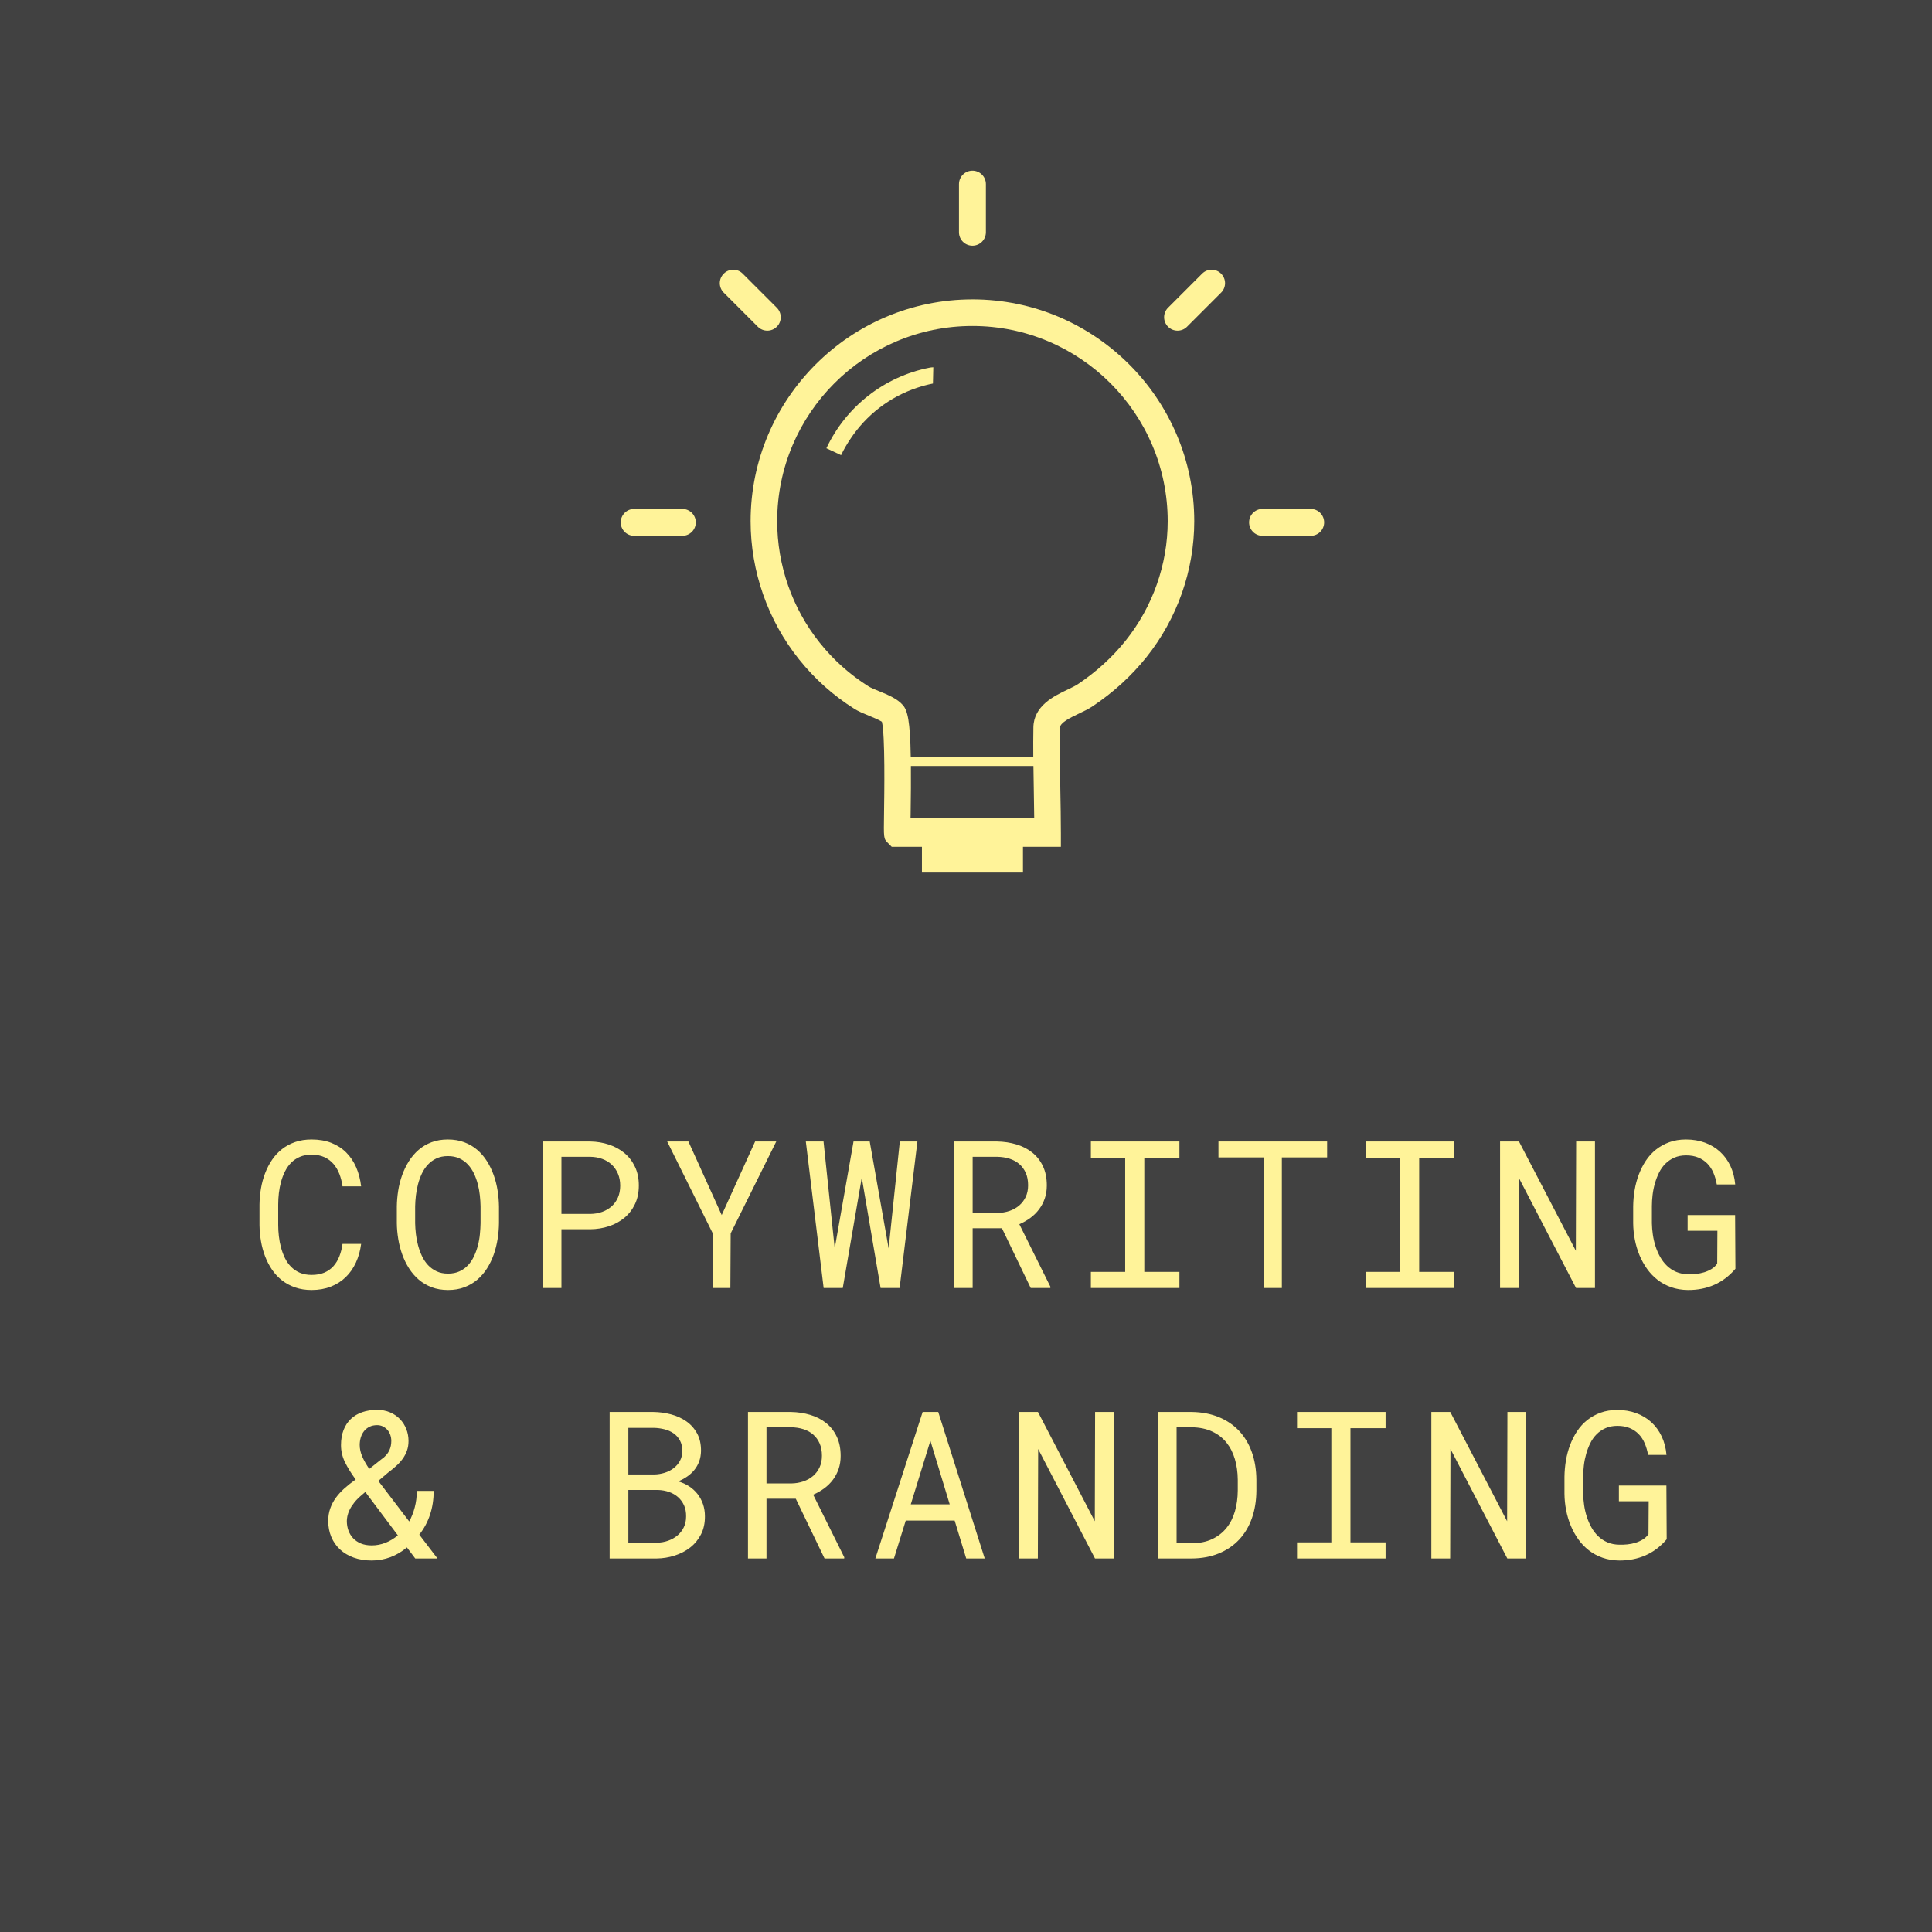 <?xml version="1.0" encoding="UTF-8"?>
<svg width="150px" height="150px" viewBox="0 0 150 150" version="1.1" xmlns="http://www.w3.org/2000/svg" xmlns:xlink="http://www.w3.org/1999/xlink">
    <rect x="0" y="0" width="150" height="150" fill="#333333" stroke="none"/>
    <!-- Generator: Sketch 43 (38999) - http://www.bohemiancoding.com/sketch -->
    <title>branding-tile</title>
    <desc>Created with Sketch.</desc>
    <defs></defs>
    <g id="Page-1" stroke="none" stroke-width="1" fill="none" fill-rule="evenodd">
        <g id="Artboard-2-Copy-3" transform="translate(-282, -875)">
            <g id="skills-section" transform="translate(94, 604)">
                <g id="branding-tile" transform="translate(188, 271)">
                    <rect id="Rectangle-9-Copy-5" fill-opacity="0.07" fill="#FFFFFF" x="0" y="0" width="150" height="150"></rect>
                    <path d="M28.038,96.578 C27.97,97.104 27.835,97.587 27.632,98.027 C27.429,98.467 27.164,98.845 26.839,99.16 C26.513,99.475 26.128,99.72 25.682,99.895 C25.237,100.069 24.741,100.156 24.194,100.156 C23.725,100.156 23.3,100.09 22.917,99.957 C22.534,99.824 22.193,99.641 21.893,99.406 C21.594,99.172 21.336,98.896 21.12,98.578 C20.904,98.26 20.724,97.914 20.581,97.539 C20.438,97.164 20.331,96.771 20.261,96.359 C20.19,95.948 20.153,95.531 20.147,95.109 L20.147,93.523 C20.153,93.102 20.19,92.685 20.261,92.273 C20.331,91.862 20.438,91.469 20.581,91.094 C20.724,90.719 20.904,90.371 21.12,90.051 C21.336,89.73 21.594,89.453 21.893,89.219 C22.193,88.984 22.533,88.801 22.913,88.668 C23.293,88.535 23.72,88.469 24.194,88.469 C24.762,88.469 25.27,88.556 25.718,88.73 C26.166,88.905 26.551,89.152 26.874,89.473 C27.197,89.793 27.456,90.177 27.651,90.625 C27.847,91.073 27.975,91.568 28.038,92.109 L26.593,92.109 C26.546,91.766 26.465,91.445 26.35,91.148 C26.236,90.852 26.082,90.591 25.89,90.367 C25.697,90.143 25.461,89.967 25.182,89.84 C24.904,89.712 24.574,89.648 24.194,89.648 C23.85,89.648 23.547,89.704 23.284,89.816 C23.021,89.928 22.794,90.081 22.604,90.273 C22.414,90.466 22.255,90.69 22.128,90.945 C22,91.201 21.897,91.471 21.819,91.758 C21.741,92.044 21.685,92.337 21.651,92.637 C21.617,92.936 21.6,93.227 21.6,93.508 L21.6,95.109 C21.6,95.391 21.617,95.681 21.651,95.98 C21.685,96.28 21.741,96.574 21.819,96.863 C21.897,97.152 21.999,97.424 22.124,97.68 C22.249,97.935 22.408,98.16 22.6,98.355 C22.793,98.551 23.02,98.704 23.28,98.816 C23.541,98.928 23.845,98.984 24.194,98.984 C24.574,98.984 24.904,98.924 25.182,98.805 C25.461,98.685 25.697,98.517 25.89,98.301 C26.082,98.085 26.236,97.829 26.35,97.535 C26.465,97.241 26.546,96.922 26.593,96.578 L28.038,96.578 Z M38.74,94.969 C38.735,95.375 38.7,95.785 38.634,96.199 C38.569,96.613 38.469,97.013 38.334,97.398 C38.198,97.784 38.025,98.143 37.814,98.477 C37.603,98.81 37.352,99.102 37.06,99.352 C36.769,99.602 36.434,99.798 36.056,99.941 C35.679,100.085 35.255,100.156 34.787,100.156 C34.318,100.156 33.895,100.085 33.517,99.941 C33.14,99.798 32.805,99.602 32.513,99.352 C32.222,99.102 31.969,98.809 31.755,98.473 C31.542,98.137 31.366,97.776 31.228,97.391 C31.09,97.005 30.987,96.607 30.92,96.195 C30.852,95.784 30.815,95.375 30.81,94.969 L30.81,93.672 C30.815,93.266 30.851,92.855 30.916,92.441 C30.981,92.027 31.082,91.628 31.22,91.242 C31.358,90.857 31.533,90.496 31.744,90.16 C31.955,89.824 32.206,89.53 32.498,89.277 C32.789,89.025 33.124,88.827 33.502,88.684 C33.879,88.54 34.302,88.469 34.771,88.469 C35.24,88.469 35.664,88.54 36.045,88.684 C36.425,88.827 36.761,89.023 37.052,89.273 C37.344,89.523 37.595,89.816 37.806,90.152 C38.017,90.488 38.192,90.849 38.33,91.234 C38.468,91.62 38.569,92.021 38.634,92.438 C38.7,92.854 38.735,93.266 38.74,93.672 L38.74,94.969 Z M37.31,93.656 C37.305,93.385 37.287,93.103 37.255,92.809 C37.224,92.514 37.171,92.223 37.095,91.934 C37.02,91.645 36.92,91.368 36.795,91.105 C36.67,90.842 36.513,90.611 36.326,90.41 C36.138,90.21 35.917,90.051 35.662,89.934 C35.407,89.816 35.11,89.758 34.771,89.758 C34.438,89.758 34.144,89.818 33.888,89.938 C33.633,90.057 33.412,90.217 33.224,90.418 C33.037,90.618 32.88,90.85 32.755,91.113 C32.63,91.376 32.53,91.652 32.455,91.941 C32.379,92.23 32.325,92.522 32.291,92.816 C32.257,93.111 32.237,93.391 32.232,93.656 L32.232,94.969 C32.237,95.234 32.257,95.516 32.291,95.812 C32.325,96.109 32.38,96.402 32.459,96.691 C32.537,96.98 32.638,97.258 32.763,97.523 C32.888,97.789 33.045,98.022 33.232,98.223 C33.42,98.423 33.641,98.583 33.896,98.703 C34.151,98.823 34.448,98.883 34.787,98.883 C35.125,98.883 35.423,98.823 35.681,98.703 C35.939,98.583 36.16,98.423 36.345,98.223 C36.53,98.022 36.684,97.79 36.806,97.527 C36.929,97.264 37.028,96.988 37.103,96.699 C37.179,96.41 37.231,96.117 37.259,95.82 C37.288,95.523 37.305,95.24 37.31,94.969 L37.31,93.656 Z M43.59,95.438 L43.59,100 L42.145,100 L42.145,88.625 L45.832,88.625 C46.343,88.635 46.826,88.716 47.282,88.867 C47.737,89.018 48.137,89.237 48.481,89.523 C48.825,89.81 49.097,90.164 49.297,90.586 C49.498,91.008 49.598,91.492 49.598,92.039 C49.598,92.586 49.498,93.069 49.297,93.488 C49.097,93.908 48.825,94.26 48.481,94.547 C48.137,94.833 47.737,95.052 47.282,95.203 C46.826,95.354 46.343,95.432 45.832,95.438 L43.59,95.438 Z M43.59,94.25 L45.832,94.25 C46.166,94.245 46.473,94.191 46.754,94.09 C47.036,93.988 47.28,93.844 47.489,93.656 C47.697,93.469 47.86,93.241 47.977,92.973 C48.094,92.704 48.153,92.398 48.153,92.055 C48.153,91.711 48.094,91.401 47.977,91.125 C47.86,90.849 47.698,90.615 47.493,90.422 C47.287,90.229 47.042,90.081 46.758,89.977 C46.474,89.872 46.166,89.818 45.832,89.812 L43.59,89.812 L43.59,94.25 Z M56.034,94.336 L58.628,88.625 L60.269,88.625 L56.73,95.758 L56.706,100 L55.362,100 L55.339,95.758 L51.8,88.625 L53.448,88.625 L56.034,94.336 Z M68.994,96.922 L69.861,88.625 L71.228,88.625 L69.846,100 L68.369,100 L66.908,91.43 L65.432,100 L63.947,100 L62.564,88.625 L63.939,88.625 L64.807,96.922 L66.267,88.625 L67.525,88.625 L68.994,96.922 Z M77.79,95.359 L75.516,95.359 L75.516,100 L74.079,100 L74.079,88.625 L77.415,88.625 C77.946,88.635 78.446,88.711 78.915,88.852 C79.383,88.992 79.794,89.203 80.145,89.484 C80.497,89.766 80.773,90.118 80.973,90.543 C81.174,90.967 81.274,91.466 81.274,92.039 C81.274,92.409 81.221,92.747 81.114,93.055 C81.007,93.362 80.86,93.641 80.672,93.891 C80.485,94.141 80.261,94.362 80.001,94.555 C79.74,94.747 79.454,94.911 79.141,95.047 L81.555,99.906 L81.547,100 L80.024,100 L77.79,95.359 Z M75.516,94.172 L77.454,94.172 C77.777,94.167 78.081,94.116 78.368,94.02 C78.654,93.923 78.906,93.784 79.122,93.602 C79.338,93.419 79.508,93.197 79.633,92.934 C79.758,92.671 79.821,92.367 79.821,92.023 C79.821,91.659 79.761,91.34 79.641,91.066 C79.521,90.793 79.355,90.564 79.141,90.379 C78.928,90.194 78.674,90.055 78.38,89.961 C78.085,89.867 77.764,89.818 77.415,89.812 L75.516,89.812 L75.516,94.172 Z M84.695,88.625 L91.57,88.625 L91.57,89.883 L88.843,89.883 L88.843,98.75 L91.57,98.75 L91.57,100 L84.695,100 L84.695,98.75 L87.359,98.75 L87.359,89.883 L84.695,89.883 L84.695,88.625 Z M103.037,89.859 L99.522,89.859 L99.522,100 L98.115,100 L98.115,89.859 L94.6,89.859 L94.6,88.625 L103.037,88.625 L103.037,89.859 Z M106.036,88.625 L112.911,88.625 L112.911,89.883 L110.184,89.883 L110.184,98.75 L112.911,98.75 L112.911,100 L106.036,100 L106.036,98.75 L108.7,98.75 L108.7,89.883 L106.036,89.883 L106.036,88.625 Z M123.832,100 L122.363,100 L117.949,91.5 L117.925,100 L116.464,100 L116.464,88.625 L117.933,88.625 L122.347,97.109 L122.371,88.625 L123.832,88.625 L123.832,100 Z M134.737,98.508 C134.258,99.07 133.708,99.487 133.088,99.758 C132.468,100.029 131.789,100.161 131.049,100.156 C130.58,100.151 130.149,100.079 129.756,99.941 C129.363,99.803 129.01,99.613 128.698,99.371 C128.385,99.129 128.112,98.844 127.877,98.516 C127.643,98.187 127.446,97.832 127.287,97.449 C127.129,97.066 127.009,96.665 126.928,96.246 C126.847,95.827 126.804,95.404 126.799,94.977 L126.799,93.656 C126.804,93.234 126.842,92.814 126.912,92.395 C126.983,91.975 127.091,91.573 127.237,91.188 C127.383,90.802 127.565,90.444 127.784,90.113 C128.002,89.783 128.264,89.496 128.569,89.254 C128.873,89.012 129.218,88.82 129.604,88.68 C129.989,88.539 130.422,88.469 130.901,88.469 C131.432,88.469 131.922,88.551 132.37,88.715 C132.817,88.879 133.208,89.113 133.541,89.418 C133.875,89.723 134.143,90.09 134.346,90.52 C134.549,90.949 134.674,91.43 134.721,91.961 L133.291,91.961 C133.234,91.633 133.146,91.329 133.026,91.051 C132.906,90.772 132.748,90.534 132.553,90.336 C132.358,90.138 132.125,89.983 131.854,89.871 C131.583,89.759 131.268,89.703 130.909,89.703 C130.565,89.703 130.26,89.762 129.995,89.879 C129.729,89.996 129.497,90.154 129.299,90.352 C129.101,90.549 128.937,90.78 128.807,91.043 C128.677,91.306 128.57,91.583 128.487,91.875 C128.403,92.167 128.343,92.464 128.307,92.766 C128.271,93.068 128.252,93.359 128.252,93.641 L128.252,94.977 C128.258,95.263 128.282,95.559 128.327,95.863 C128.371,96.168 128.44,96.466 128.534,96.758 C128.627,97.049 128.747,97.326 128.893,97.586 C129.039,97.846 129.215,98.076 129.42,98.273 C129.626,98.471 129.864,98.629 130.135,98.746 C130.406,98.863 130.713,98.924 131.057,98.93 C131.255,98.935 131.462,98.927 131.678,98.906 C131.894,98.885 132.104,98.844 132.307,98.781 C132.51,98.719 132.7,98.634 132.877,98.527 C133.054,98.421 133.203,98.281 133.323,98.109 L133.338,95.555 L131.026,95.555 L131.026,94.336 L134.713,94.336 L134.737,98.508 Z M25.483,118.086 C25.483,117.737 25.535,117.414 25.639,117.117 C25.743,116.82 25.889,116.543 26.076,116.285 C26.264,116.027 26.488,115.783 26.748,115.551 C27.009,115.319 27.298,115.091 27.615,114.867 C27.267,114.393 26.989,113.945 26.783,113.523 C26.578,113.102 26.475,112.661 26.475,112.203 C26.475,111.76 26.541,111.368 26.674,111.027 C26.807,110.686 26.996,110.4 27.24,110.168 C27.485,109.936 27.78,109.76 28.123,109.641 C28.467,109.521 28.852,109.461 29.28,109.461 C29.649,109.461 29.985,109.526 30.287,109.656 C30.589,109.786 30.846,109.962 31.057,110.184 C31.268,110.405 31.431,110.661 31.545,110.953 C31.66,111.245 31.717,111.552 31.717,111.875 C31.717,112.151 31.677,112.402 31.596,112.629 C31.515,112.855 31.403,113.068 31.26,113.266 C31.117,113.464 30.946,113.651 30.748,113.828 C30.55,114.005 30.337,114.18 30.108,114.352 L29.373,114.977 L31.772,118.125 C31.954,117.792 32.097,117.427 32.201,117.031 C32.306,116.635 32.36,116.208 32.365,115.75 L33.67,115.75 C33.67,116.417 33.575,117.035 33.385,117.605 C33.195,118.176 32.918,118.69 32.553,119.148 L33.967,121 L32.24,121 L31.592,120.141 C31.207,120.469 30.782,120.72 30.319,120.895 C29.855,121.069 29.368,121.156 28.858,121.156 C28.342,121.156 27.876,121.081 27.459,120.93 C27.043,120.779 26.688,120.568 26.397,120.297 C26.105,120.026 25.88,119.702 25.721,119.324 C25.562,118.947 25.483,118.534 25.483,118.086 Z M28.858,119.984 C29.227,119.984 29.584,119.917 29.928,119.781 C30.272,119.646 30.592,119.453 30.889,119.203 L28.365,115.836 L28.147,116.023 C27.886,116.237 27.675,116.445 27.514,116.648 C27.352,116.852 27.229,117.043 27.143,117.223 C27.057,117.402 27,117.566 26.971,117.715 C26.942,117.863 26.928,117.987 26.928,118.086 C26.928,118.352 26.97,118.599 27.053,118.828 C27.136,119.057 27.259,119.258 27.42,119.43 C27.582,119.602 27.782,119.737 28.022,119.836 C28.261,119.935 28.54,119.984 28.858,119.984 Z M27.928,112.188 C27.928,112.479 27.993,112.777 28.123,113.082 C28.254,113.387 28.436,113.708 28.67,114.047 L29.584,113.32 C29.746,113.211 29.879,113.096 29.983,112.977 C30.087,112.857 30.168,112.736 30.225,112.613 C30.282,112.491 30.323,112.367 30.346,112.242 C30.369,112.117 30.381,111.995 30.381,111.875 C30.381,111.719 30.356,111.566 30.307,111.418 C30.257,111.27 30.184,111.139 30.088,111.027 C29.992,110.915 29.876,110.824 29.74,110.754 C29.605,110.684 29.451,110.648 29.28,110.648 C29.056,110.648 28.859,110.69 28.69,110.773 C28.52,110.857 28.38,110.969 28.268,111.109 C28.156,111.25 28.071,111.413 28.014,111.598 C27.957,111.783 27.928,111.979 27.928,112.188 Z M47.332,121 L47.332,109.625 L50.715,109.625 C51.183,109.63 51.642,109.691 52.09,109.809 C52.538,109.926 52.936,110.107 53.285,110.352 C53.634,110.596 53.913,110.909 54.121,111.289 C54.329,111.669 54.431,112.125 54.426,112.656 C54.42,112.953 54.372,113.224 54.281,113.469 C54.19,113.714 54.065,113.934 53.906,114.129 C53.747,114.324 53.561,114.495 53.347,114.641 C53.134,114.786 52.907,114.911 52.668,115.016 C52.97,115.104 53.247,115.23 53.5,115.395 C53.752,115.559 53.97,115.757 54.152,115.988 C54.334,116.22 54.476,116.482 54.578,116.773 C54.679,117.065 54.73,117.38 54.73,117.719 C54.735,118.25 54.634,118.719 54.426,119.125 C54.217,119.531 53.939,119.871 53.59,120.145 C53.241,120.418 52.838,120.628 52.383,120.773 C51.927,120.919 51.457,120.995 50.972,121 L47.332,121 Z M48.785,115.68 L48.785,119.773 L51.011,119.773 C51.314,119.768 51.6,119.717 51.871,119.621 C52.142,119.525 52.381,119.391 52.59,119.219 C52.798,119.047 52.963,118.836 53.086,118.586 C53.208,118.336 53.269,118.052 53.269,117.734 C53.274,117.411 53.221,117.125 53.109,116.875 C52.997,116.625 52.842,116.413 52.644,116.238 C52.446,116.064 52.215,115.93 51.949,115.836 C51.683,115.742 51.397,115.69 51.09,115.68 L48.785,115.68 Z M48.785,114.477 L50.801,114.477 C51.071,114.471 51.337,114.428 51.597,114.348 C51.858,114.267 52.09,114.15 52.293,113.996 C52.496,113.842 52.66,113.654 52.785,113.43 C52.91,113.206 52.972,112.945 52.972,112.648 C52.972,112.331 52.911,112.06 52.789,111.836 C52.666,111.612 52.502,111.428 52.297,111.285 C52.091,111.142 51.854,111.036 51.586,110.969 C51.317,110.901 51.043,110.865 50.761,110.859 L48.785,110.859 L48.785,114.477 Z M61.784,116.359 L59.51,116.359 L59.51,121 L58.073,121 L58.073,109.625 L61.409,109.625 C61.94,109.635 62.44,109.711 62.909,109.852 C63.377,109.992 63.788,110.203 64.139,110.484 C64.491,110.766 64.767,111.118 64.967,111.543 C65.168,111.967 65.268,112.466 65.268,113.039 C65.268,113.409 65.215,113.747 65.108,114.055 C65.001,114.362 64.854,114.641 64.667,114.891 C64.479,115.141 64.255,115.362 63.995,115.555 C63.734,115.747 63.448,115.911 63.135,116.047 L65.549,120.906 L65.542,121 L64.018,121 L61.784,116.359 Z M59.51,115.172 L61.448,115.172 C61.771,115.167 62.075,115.116 62.362,115.02 C62.648,114.923 62.9,114.784 63.116,114.602 C63.332,114.419 63.502,114.197 63.627,113.934 C63.752,113.671 63.815,113.367 63.815,113.023 C63.815,112.659 63.755,112.34 63.635,112.066 C63.515,111.793 63.349,111.564 63.135,111.379 C62.922,111.194 62.668,111.055 62.374,110.961 C62.079,110.867 61.758,110.818 61.409,110.812 L59.51,110.812 L59.51,115.172 Z M74.118,118.055 L70.322,118.055 L69.407,121 L67.962,121 L71.634,109.625 L72.845,109.625 L76.454,121 L75.017,121 L74.118,118.055 Z M70.712,116.797 L73.736,116.797 L72.236,111.859 L70.712,116.797 Z M86.484,121 L85.016,121 L80.602,112.5 L80.578,121 L79.117,121 L79.117,109.625 L80.586,109.625 L85,118.109 L85.023,109.625 L86.484,109.625 L86.484,121 Z M89.882,121 L89.882,109.625 L92.514,109.625 C93.306,109.635 94.013,109.77 94.635,110.027 C95.258,110.285 95.784,110.645 96.214,111.105 C96.643,111.566 96.971,112.118 97.198,112.762 C97.425,113.405 97.54,114.117 97.546,114.898 L97.546,115.734 C97.54,116.516 97.425,117.228 97.198,117.871 C96.971,118.514 96.643,119.066 96.214,119.527 C95.784,119.988 95.258,120.348 94.635,120.605 C94.013,120.863 93.306,120.995 92.514,121 L89.882,121 Z M91.35,110.812 L91.35,119.82 L92.514,119.82 C93.129,119.815 93.66,119.707 94.108,119.496 C94.556,119.285 94.927,118.997 95.221,118.633 C95.516,118.268 95.734,117.839 95.878,117.344 C96.021,116.849 96.095,116.313 96.1,115.734 L96.1,114.883 C96.095,114.305 96.02,113.77 95.874,113.277 C95.728,112.785 95.509,112.358 95.218,111.996 C94.926,111.634 94.556,111.349 94.108,111.141 C93.66,110.932 93.129,110.823 92.514,110.812 L91.35,110.812 Z M100.701,109.625 L107.576,109.625 L107.576,110.883 L104.849,110.883 L104.849,119.75 L107.576,119.75 L107.576,121 L100.701,121 L100.701,119.75 L103.365,119.75 L103.365,110.883 L100.701,110.883 L100.701,109.625 Z M118.496,121 L117.028,121 L112.614,112.5 L112.59,121 L111.129,121 L111.129,109.625 L112.598,109.625 L117.012,118.109 L117.035,109.625 L118.496,109.625 L118.496,121 Z M129.401,119.508 C128.922,120.07 128.373,120.487 127.753,120.758 C127.133,121.029 126.453,121.161 125.714,121.156 C125.245,121.151 124.814,121.079 124.421,120.941 C124.028,120.803 123.675,120.613 123.362,120.371 C123.05,120.129 122.776,119.844 122.542,119.516 C122.308,119.187 122.111,118.832 121.952,118.449 C121.793,118.066 121.674,117.665 121.593,117.246 C121.512,116.827 121.469,116.404 121.464,115.977 L121.464,114.656 C121.469,114.234 121.507,113.814 121.577,113.395 C121.647,112.975 121.756,112.573 121.901,112.188 C122.047,111.802 122.229,111.444 122.448,111.113 C122.667,110.783 122.929,110.496 123.233,110.254 C123.538,110.012 123.883,109.82 124.269,109.68 C124.654,109.539 125.086,109.469 125.565,109.469 C126.097,109.469 126.586,109.551 127.034,109.715 C127.482,109.879 127.873,110.113 128.206,110.418 C128.539,110.723 128.808,111.09 129.011,111.52 C129.214,111.949 129.339,112.43 129.386,112.961 L127.956,112.961 C127.899,112.633 127.81,112.329 127.69,112.051 C127.571,111.772 127.413,111.534 127.218,111.336 C127.022,111.138 126.789,110.983 126.519,110.871 C126.248,110.759 125.933,110.703 125.573,110.703 C125.229,110.703 124.925,110.762 124.659,110.879 C124.394,110.996 124.162,111.154 123.964,111.352 C123.766,111.549 123.602,111.78 123.472,112.043 C123.341,112.306 123.235,112.583 123.151,112.875 C123.068,113.167 123.008,113.464 122.972,113.766 C122.935,114.068 122.917,114.359 122.917,114.641 L122.917,115.977 C122.922,116.263 122.947,116.559 122.991,116.863 C123.035,117.168 123.104,117.466 123.198,117.758 C123.292,118.049 123.412,118.326 123.558,118.586 C123.703,118.846 123.879,119.076 124.085,119.273 C124.291,119.471 124.529,119.629 124.8,119.746 C125.071,119.863 125.378,119.924 125.722,119.93 C125.92,119.935 126.127,119.927 126.343,119.906 C126.559,119.885 126.769,119.844 126.972,119.781 C127.175,119.719 127.365,119.634 127.542,119.527 C127.719,119.421 127.868,119.281 127.987,119.109 L128.003,116.555 L125.69,116.555 L125.69,115.336 L129.378,115.336 L129.401,119.508 Z" id="COPYWRITING-&amp;-BRANDI" fill="#FFF399"></path>
                    <g id="Page-1" transform="translate(48, 13)" fill="#FFF399">
                        <path d="M24.164,15.549 C20.67,16.229 17.679,18.568 16.161,21.804 L17.302,22.338 C17.509,21.895 17.756,21.482 18.025,21.079 C19.255,19.223 21.073,17.816 23.195,17.11 C23.597,16.975 24.008,16.862 24.433,16.779 L24.462,15.517 C24.341,15.517 24.242,15.533 24.164,15.549 L24.164,15.549 Z" id="Fill-1"></path>
                        <path d="M27.5,6.077 C26.923,6.077 26.455,5.61 26.455,5.033 L26.455,1.295 C26.455,0.717 26.923,0.25 27.5,0.25 C28.077,0.25 28.545,0.717 28.545,1.295 L28.545,5.033 C28.545,5.61 28.077,6.077 27.5,6.077 Z" id="Fill-2"></path>
                        <path d="M11.575,12.673 C11.306,12.673 11.04,12.571 10.836,12.367 L8.191,9.722 C7.783,9.314 7.783,8.653 8.191,8.248 C8.599,7.839 9.26,7.839 9.665,8.248 L12.311,10.893 C12.719,11.301 12.719,11.962 12.311,12.367 C12.109,12.571 11.841,12.673 11.575,12.673 Z" id="Fill-3"></path>
                        <path d="M53.762,28.601 L50.024,28.601 C49.446,28.601 48.979,28.134 48.979,27.557 C48.979,26.979 49.446,26.512 50.024,26.512 L53.762,26.512 C54.339,26.512 54.806,26.979 54.806,27.557 C54.806,28.134 54.339,28.601 53.762,28.601 Z" id="Fill-4"></path>
                        <path d="M4.976,28.601 L1.238,28.601 C0.66,28.601 0.193,28.134 0.193,27.557 C0.193,26.979 0.66,26.512 1.238,26.512 L4.976,26.512 C5.554,26.512 6.021,26.979 6.021,27.557 C6.021,28.134 5.553,28.601 4.976,28.601 Z" id="Fill-5"></path>
                        <path d="M43.425,12.673 C43.157,12.673 42.891,12.571 42.687,12.367 C42.279,11.959 42.279,11.298 42.687,10.893 L45.332,8.248 C45.74,7.839 46.401,7.839 46.806,8.248 C47.215,8.656 47.215,9.316 46.806,9.722 L44.161,12.367 C43.96,12.571 43.694,12.673 43.425,12.673 Z" id="Fill-6"></path>
                        <path d="M27.497,10.245 C18.002,10.245 10.277,17.968 10.277,27.465 C10.277,31.354 11.612,35.164 14.04,38.196 C15.251,39.711 16.699,41.005 18.342,42.039 C18.654,42.235 19.043,42.396 19.457,42.565 C19.747,42.684 20.257,42.893 20.469,43.035 C20.73,44.075 20.657,48.646 20.636,50.184 C20.606,52.112 20.606,52.112 20.931,52.44 L21.235,52.749 L23.579,52.749 L23.579,54.747 L31.423,54.747 L31.423,52.749 L34.367,52.749 L34.367,51.717 C34.367,50.584 34.345,49.443 34.324,48.304 C34.294,46.722 34.265,45.087 34.294,43.502 C34.302,43.105 35.108,42.718 35.755,42.409 C36.126,42.232 36.513,42.05 36.84,41.829 C38.438,40.76 39.835,39.485 40.995,38.04 C43.398,35.04 44.722,31.286 44.722,27.467 C44.722,17.971 36.996,10.244 27.497,10.244 L27.497,10.245 Z M32.235,46.473 C32.243,47.099 32.251,47.727 32.264,48.342 C32.278,49.056 32.288,49.771 32.296,50.485 L22.695,50.485 C22.698,50.397 22.698,50.308 22.701,50.219 C22.725,48.707 22.73,47.483 22.722,46.473 L32.235,46.473 Z M39.386,36.748 C38.36,38.029 37.119,39.16 35.696,40.113 C35.492,40.25 35.188,40.393 34.869,40.548 C33.832,41.042 32.267,41.792 32.232,43.462 C32.218,44.233 32.218,45.009 32.224,45.785 L22.711,45.785 C22.663,42.971 22.464,42.173 22.107,41.754 C21.677,41.249 20.947,40.948 20.238,40.658 C19.924,40.529 19.599,40.395 19.438,40.293 C17.99,39.383 16.714,38.244 15.648,36.909 C13.513,34.243 12.34,30.888 12.34,27.467 C12.34,19.11 19.139,12.31 27.497,12.31 C35.857,12.31 42.66,19.11 42.66,27.467 C42.66,30.816 41.497,34.114 39.386,36.748 L39.386,36.748 Z" id="Fill-7"></path>
                    </g>
                </g>
            </g>
        </g>
    </g>
</svg>